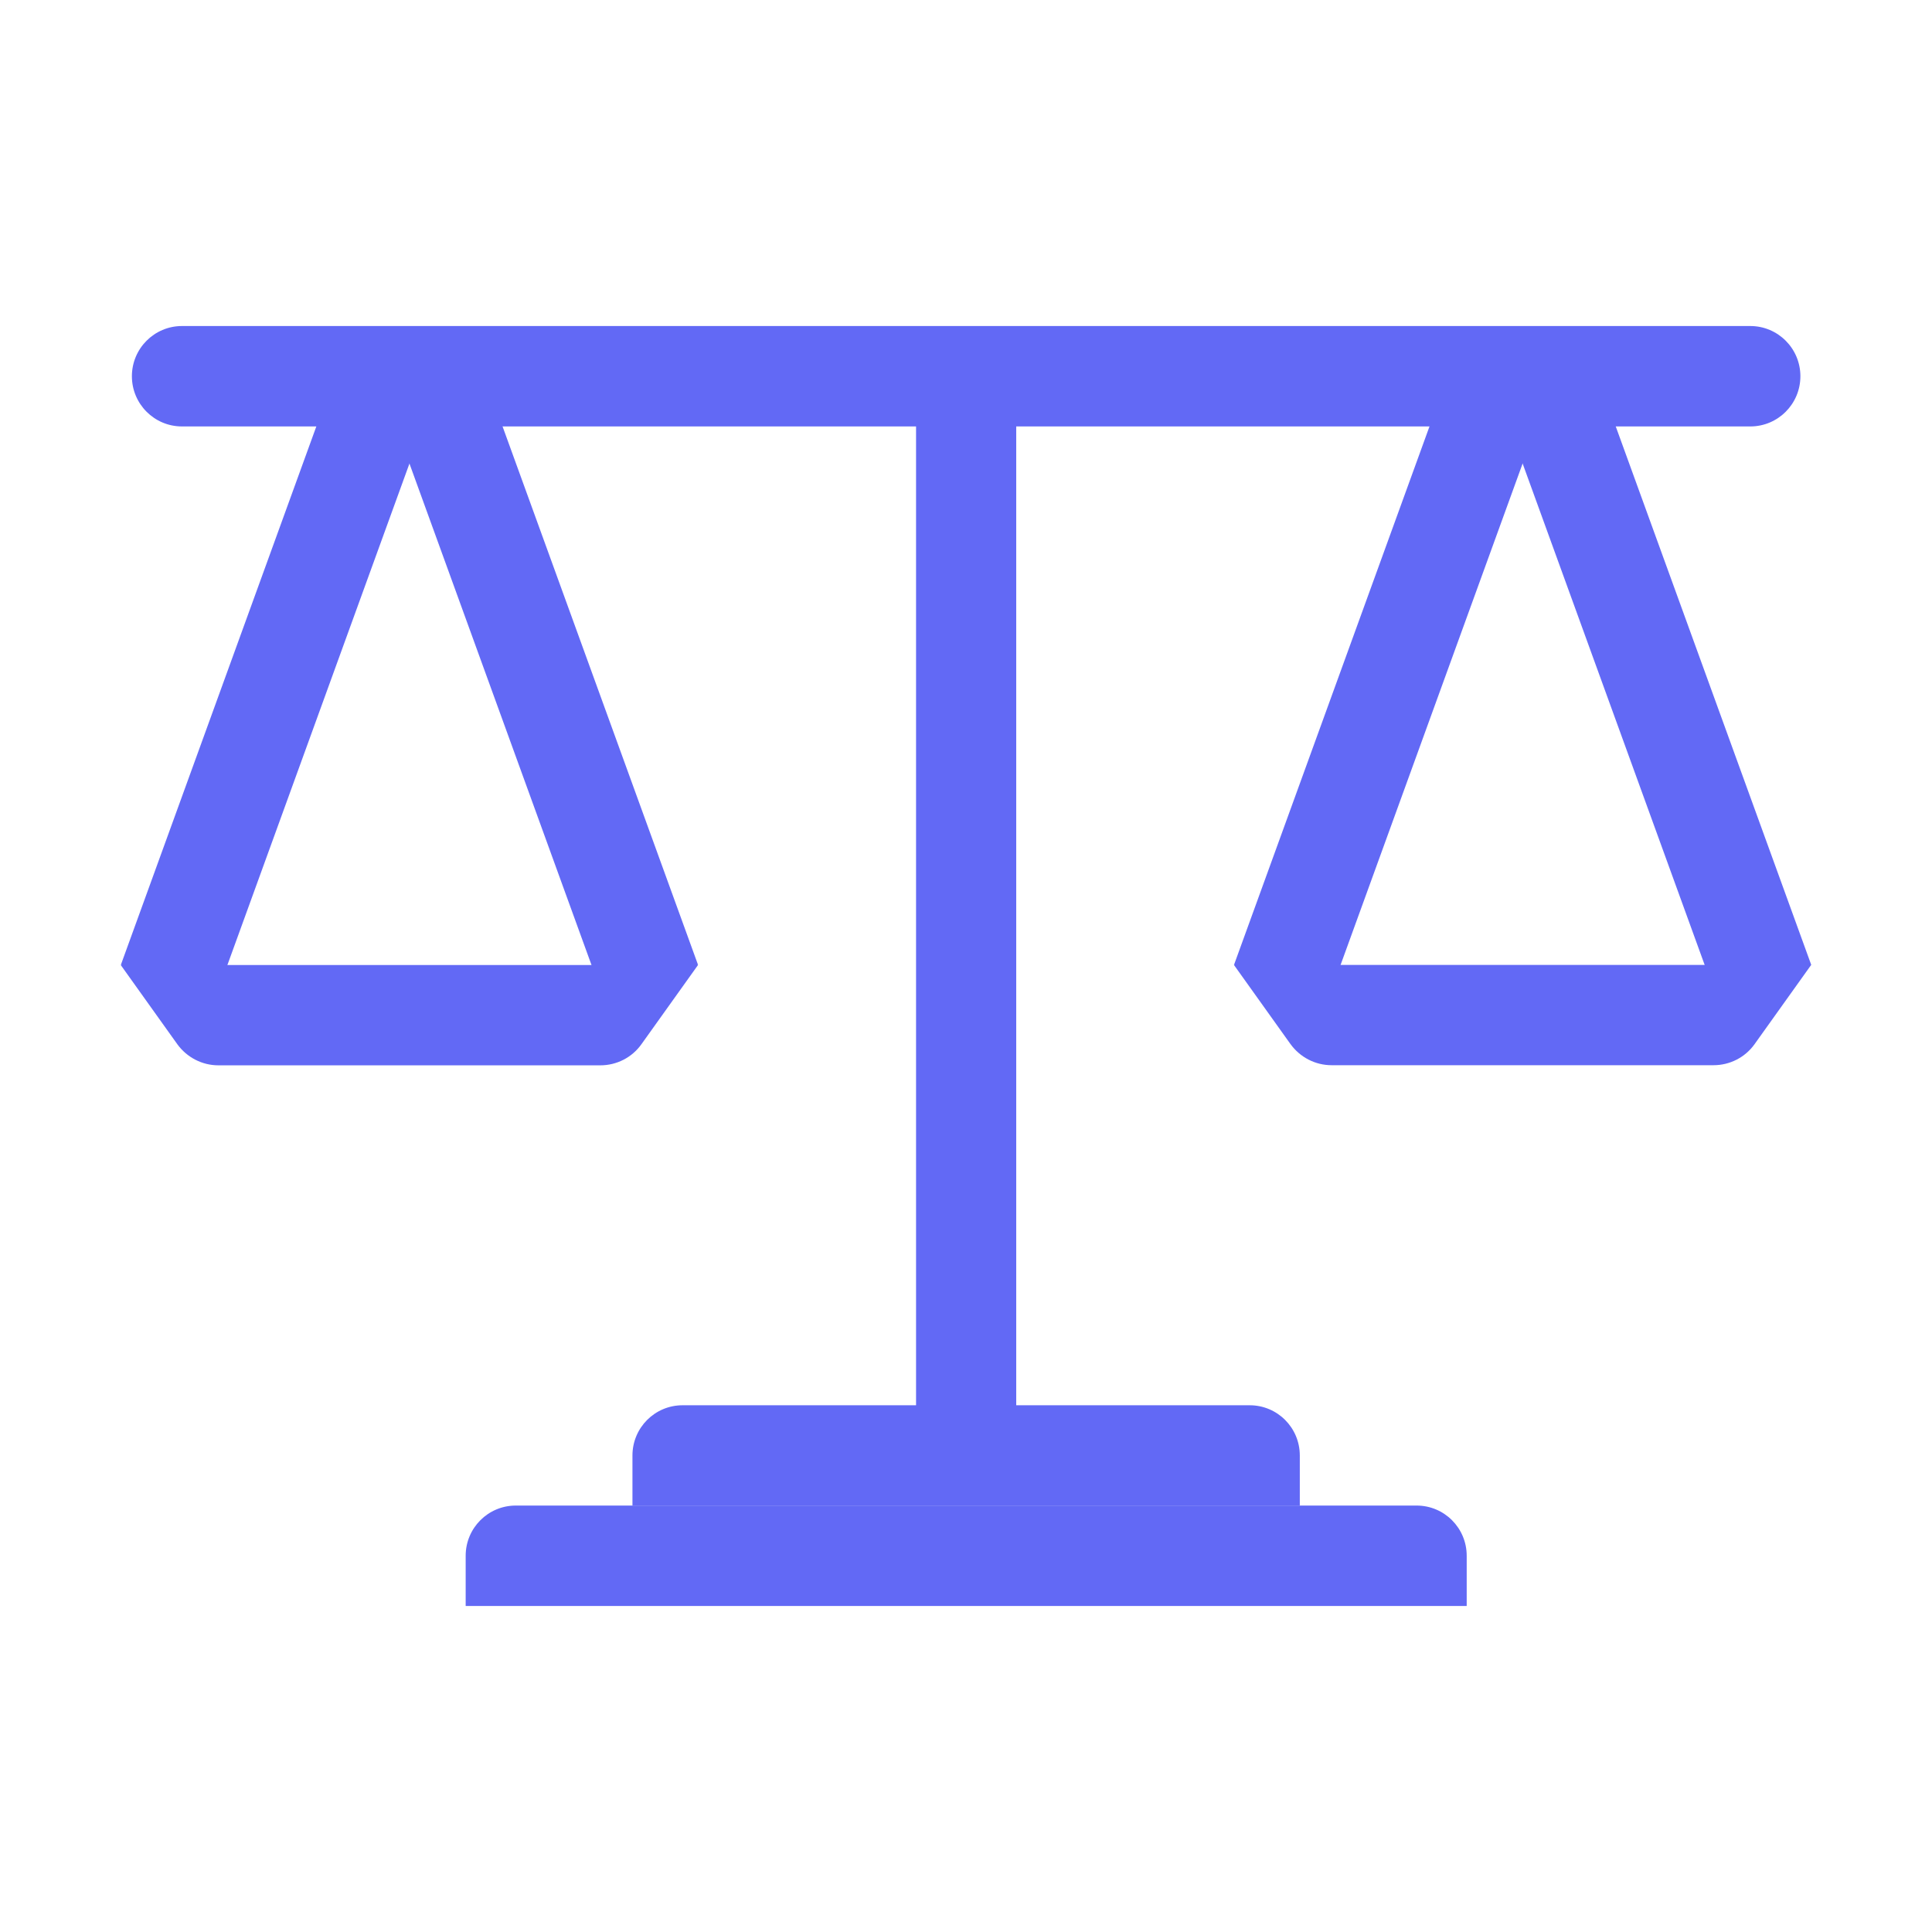 <svg width="160" height="160" viewBox="0 0 160 160" fill="none" xmlns="http://www.w3.org/2000/svg">
<path d="M56.515 116.378H103.497C105.789 116.378 107.644 118.238 107.644 120.536V124.694H52.377V120.536C52.377 118.238 54.233 116.378 56.525 116.378H56.515Z" fill="#6269F5"/>
<path d="M42.703 124.684H117.319C119.611 124.684 121.466 126.544 121.466 128.842V133H38.565V128.842C38.565 126.544 40.421 124.684 42.713 124.684H42.703Z" fill="#6269F5"/>
<path d="M144.953 27H15.07C12.78 27 10.923 28.862 10.923 31.158C10.923 33.454 12.78 35.316 15.07 35.316H144.953C147.244 35.316 149.101 33.454 149.101 31.158C149.101 28.862 147.244 27 144.953 27Z" fill="#6269F5"/>
<path d="M75.864 33.516V116.626H84.159V33.516H75.864Z" fill="#6269F5"/>
<path d="M49.739 88.226H18.087C16.737 88.226 15.477 87.57 14.683 86.476L10 79.92H57.806L53.122 86.476C52.339 87.58 51.069 88.226 49.719 88.226H49.739Z" fill="#6269F5"/>
<path d="M28.911 27.841L10.009 79.906L17.804 82.751L36.706 30.685L28.911 27.841Z" fill="#6269F5"/>
<path d="M31.112 30.686L50.014 82.752L57.809 79.907L38.906 27.842L31.112 30.686Z" fill="#6269F5"/>
<path d="M141.927 88.216H110.275C108.925 88.216 107.665 87.56 106.872 86.466L102.188 79.91H149.994L145.311 86.466C144.527 87.57 143.257 88.216 141.907 88.216H141.927Z" fill="#6269F5"/>
<path d="M121.097 27.844L102.194 79.909L109.989 82.754L128.892 30.688L121.097 27.844Z" fill="#6269F5"/>
<path d="M123.303 30.689L142.205 82.755L150 79.91L131.097 27.845L123.303 30.689Z" fill="#6269F5"/>
</svg>
